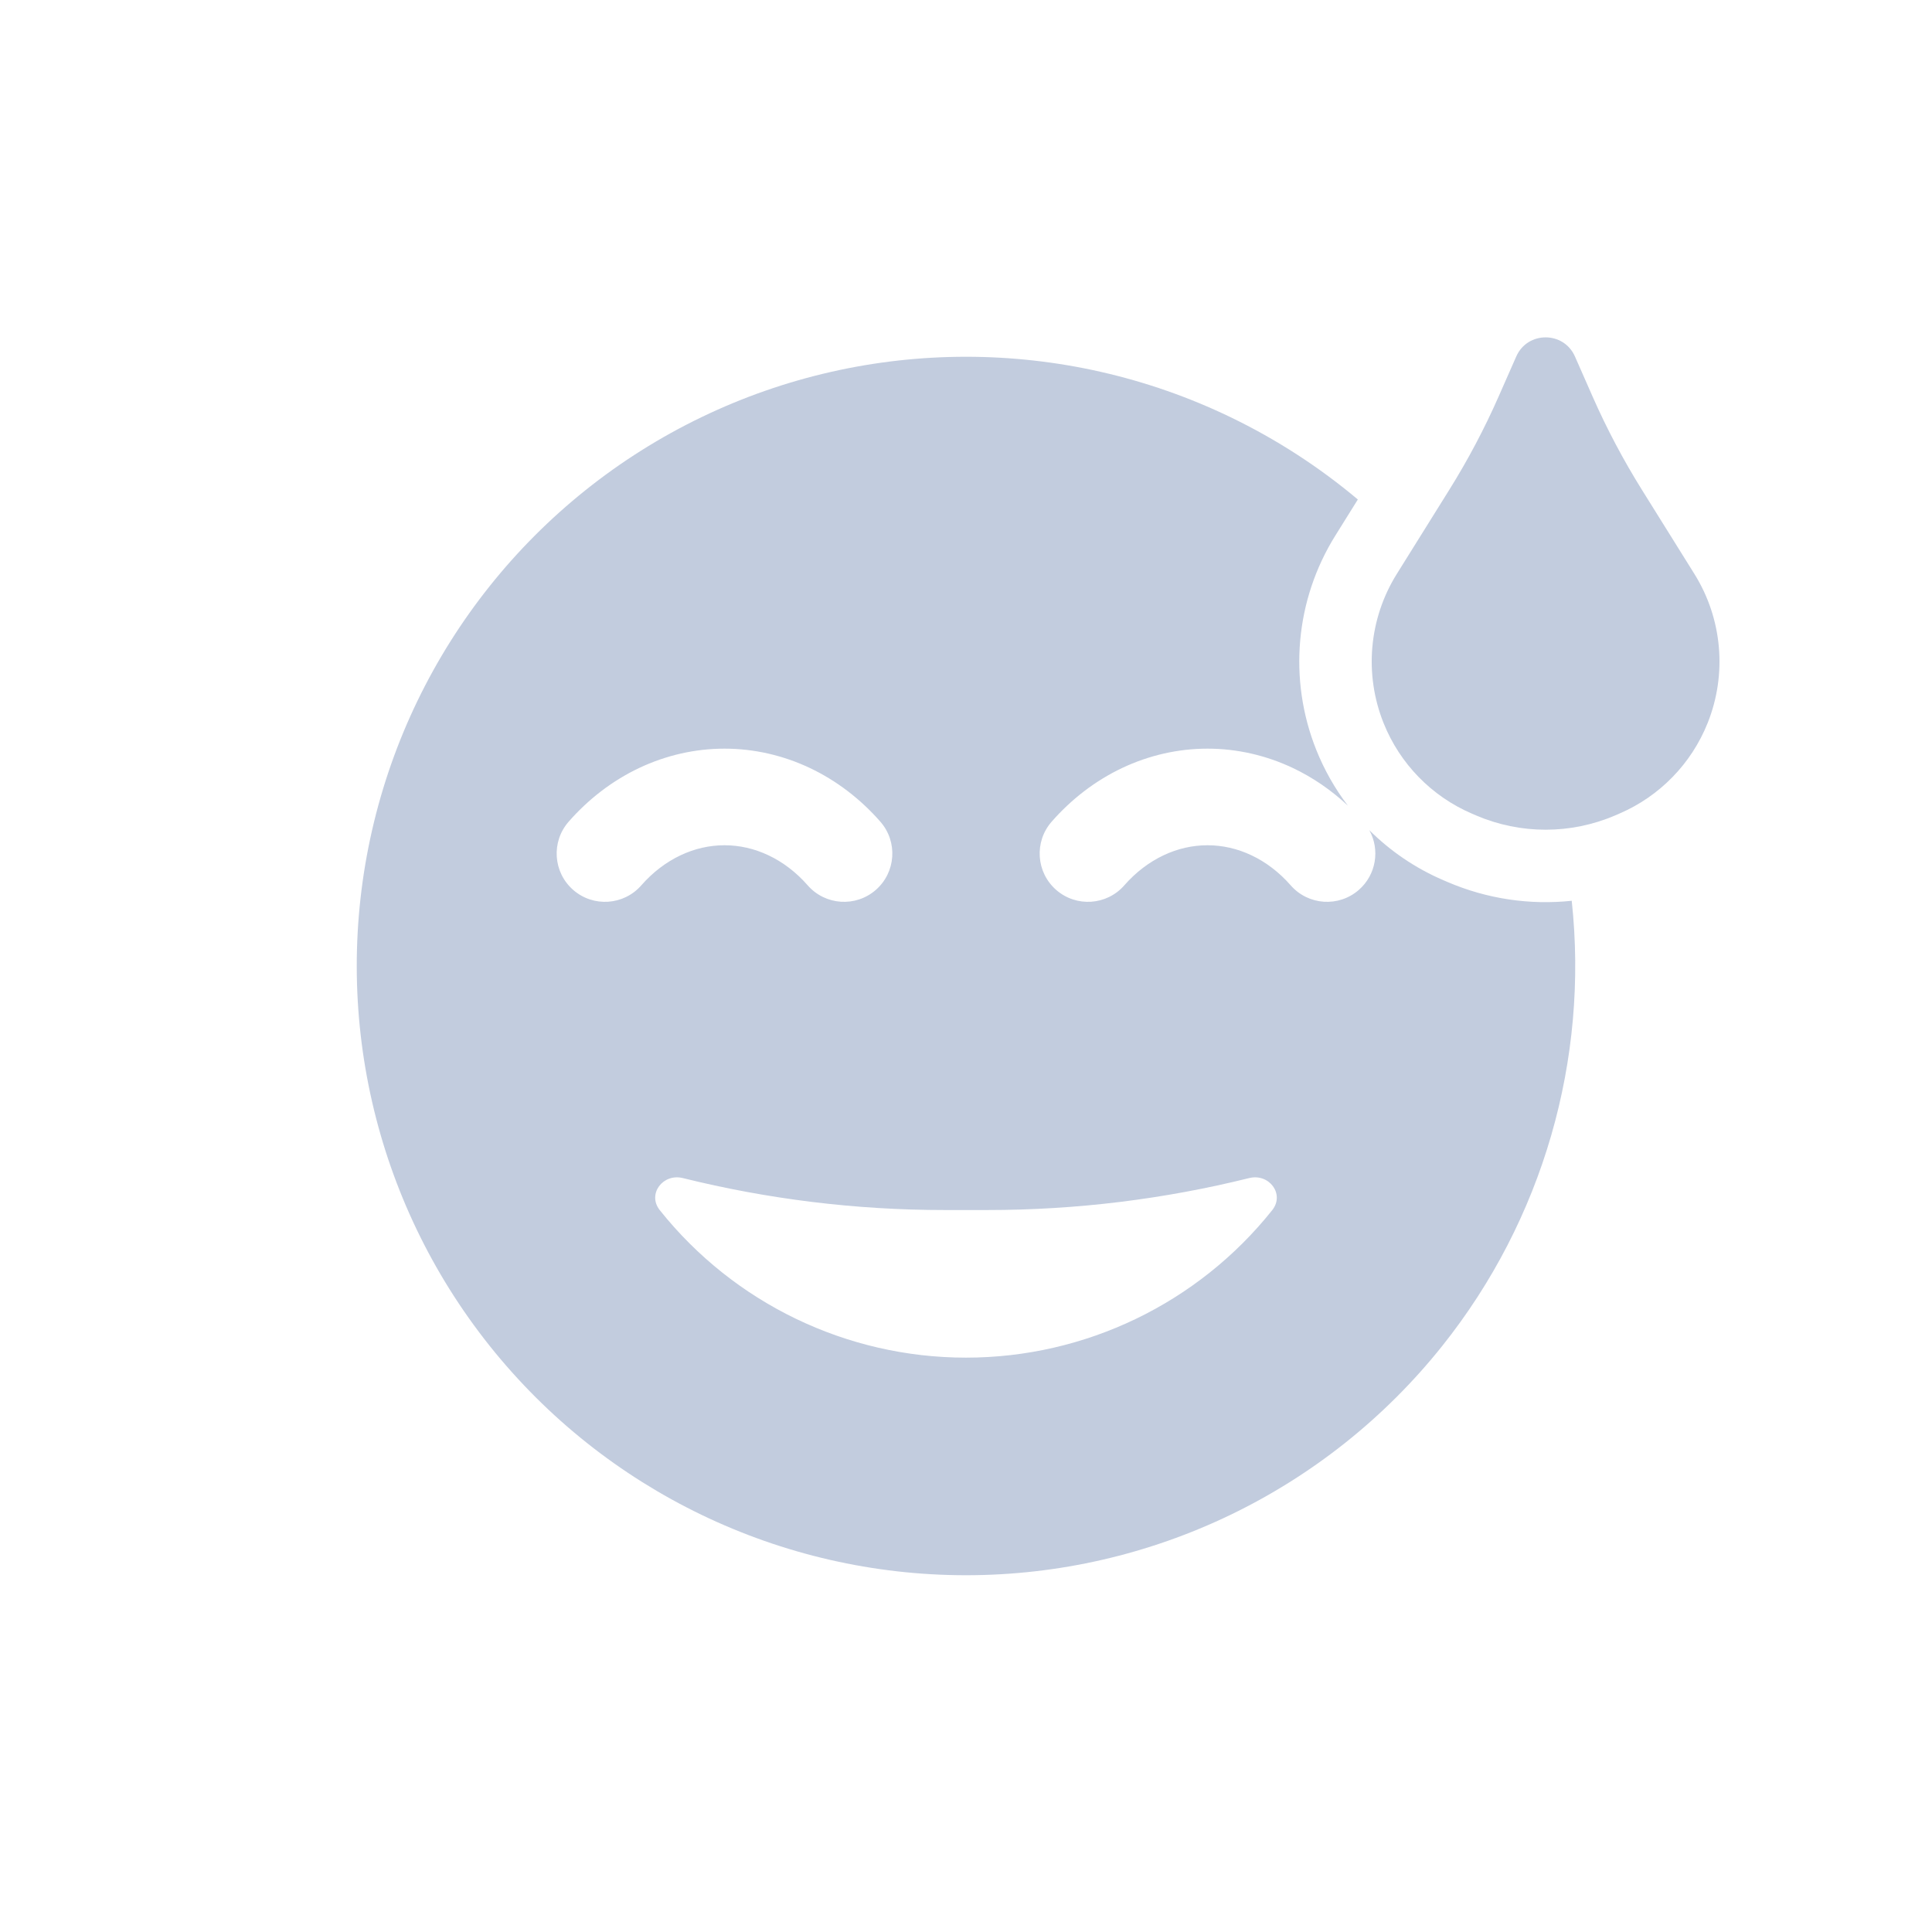 <svg width="80" height="80" viewBox="0 0 80 80" fill="none" xmlns="http://www.w3.org/2000/svg">
  <path fill-rule="evenodd" clip-rule="evenodd" d="M56.225 20.683C54.631 19.343 52.861 18.194 50.946 17.271C44.029 13.94 35.971 13.94 29.054 17.271C22.137 20.602 17.113 26.902 15.405 34.386C13.697 41.871 15.49 49.727 20.276 55.729C25.063 61.731 32.323 65.227 40 65.227C47.677 65.227 54.937 61.731 59.723 55.729C63.892 50.502 65.79 43.869 65.082 37.299C63.346 37.483 61.574 37.223 59.938 36.521L59.768 36.448C58.612 35.953 57.574 35.245 56.7 34.375C57.147 35.181 56.989 36.217 56.267 36.848C55.435 37.576 54.172 37.491 53.445 36.66C52.966 36.113 52.412 35.696 51.823 35.417C51.235 35.138 50.617 35 50 35C49.383 35 48.765 35.138 48.177 35.417C47.588 35.696 47.034 36.113 46.555 36.66C45.828 37.491 44.565 37.576 43.733 36.848C42.902 36.121 42.818 34.857 43.545 34.026C44.366 33.088 45.356 32.327 46.465 31.801C47.576 31.276 48.778 31 50 31C51.222 31 52.424 31.276 53.535 31.801C54.368 32.196 55.134 32.724 55.812 33.36C55.278 32.659 54.837 31.883 54.504 31.051C53.339 28.136 53.632 24.84 55.294 22.176L56.225 20.683ZM28.273 48.781C27.448 48.577 26.791 49.447 27.321 50.111C30.398 53.97 35.065 56.217 40 56.217C44.935 56.217 49.602 53.97 52.679 50.111C53.209 49.447 52.552 48.577 51.727 48.781C48.217 49.652 44.581 50.105 40.891 50.105H39.109C35.419 50.105 31.783 49.652 28.273 48.781ZM30 31C28.778 31 27.576 31.276 26.465 31.801C25.356 32.327 24.366 33.088 23.545 34.026C22.818 34.857 22.902 36.121 23.733 36.848C24.564 37.576 25.828 37.491 26.555 36.66C27.034 36.113 27.588 35.696 28.177 35.417C28.765 35.138 29.383 35 30 35C30.617 35 31.235 35.138 31.823 35.417C32.412 35.696 32.966 36.113 33.445 36.66C34.172 37.491 35.435 37.576 36.267 36.848C37.098 36.121 37.182 34.857 36.455 34.026C35.634 33.088 34.644 32.327 33.535 31.801C32.424 31.276 31.222 31 30 31Z" fill="#C2CCDE" />
  <path d="M62.784 14.763C63.249 13.705 64.751 13.705 65.216 14.763L65.944 16.416C66.533 17.753 67.217 19.046 67.99 20.285L70.161 23.765C71.317 25.617 71.521 27.91 70.71 29.938C70.036 31.625 68.719 32.975 67.049 33.692L66.879 33.765C65.041 34.554 62.959 34.554 61.121 33.765L60.951 33.692C59.281 32.975 57.964 31.625 57.29 29.938C56.479 27.91 56.683 25.617 57.839 23.765L60.01 20.285C60.783 19.046 61.467 17.753 62.056 16.416L62.784 14.763Z" fill="#C2CCDE" />
</svg>